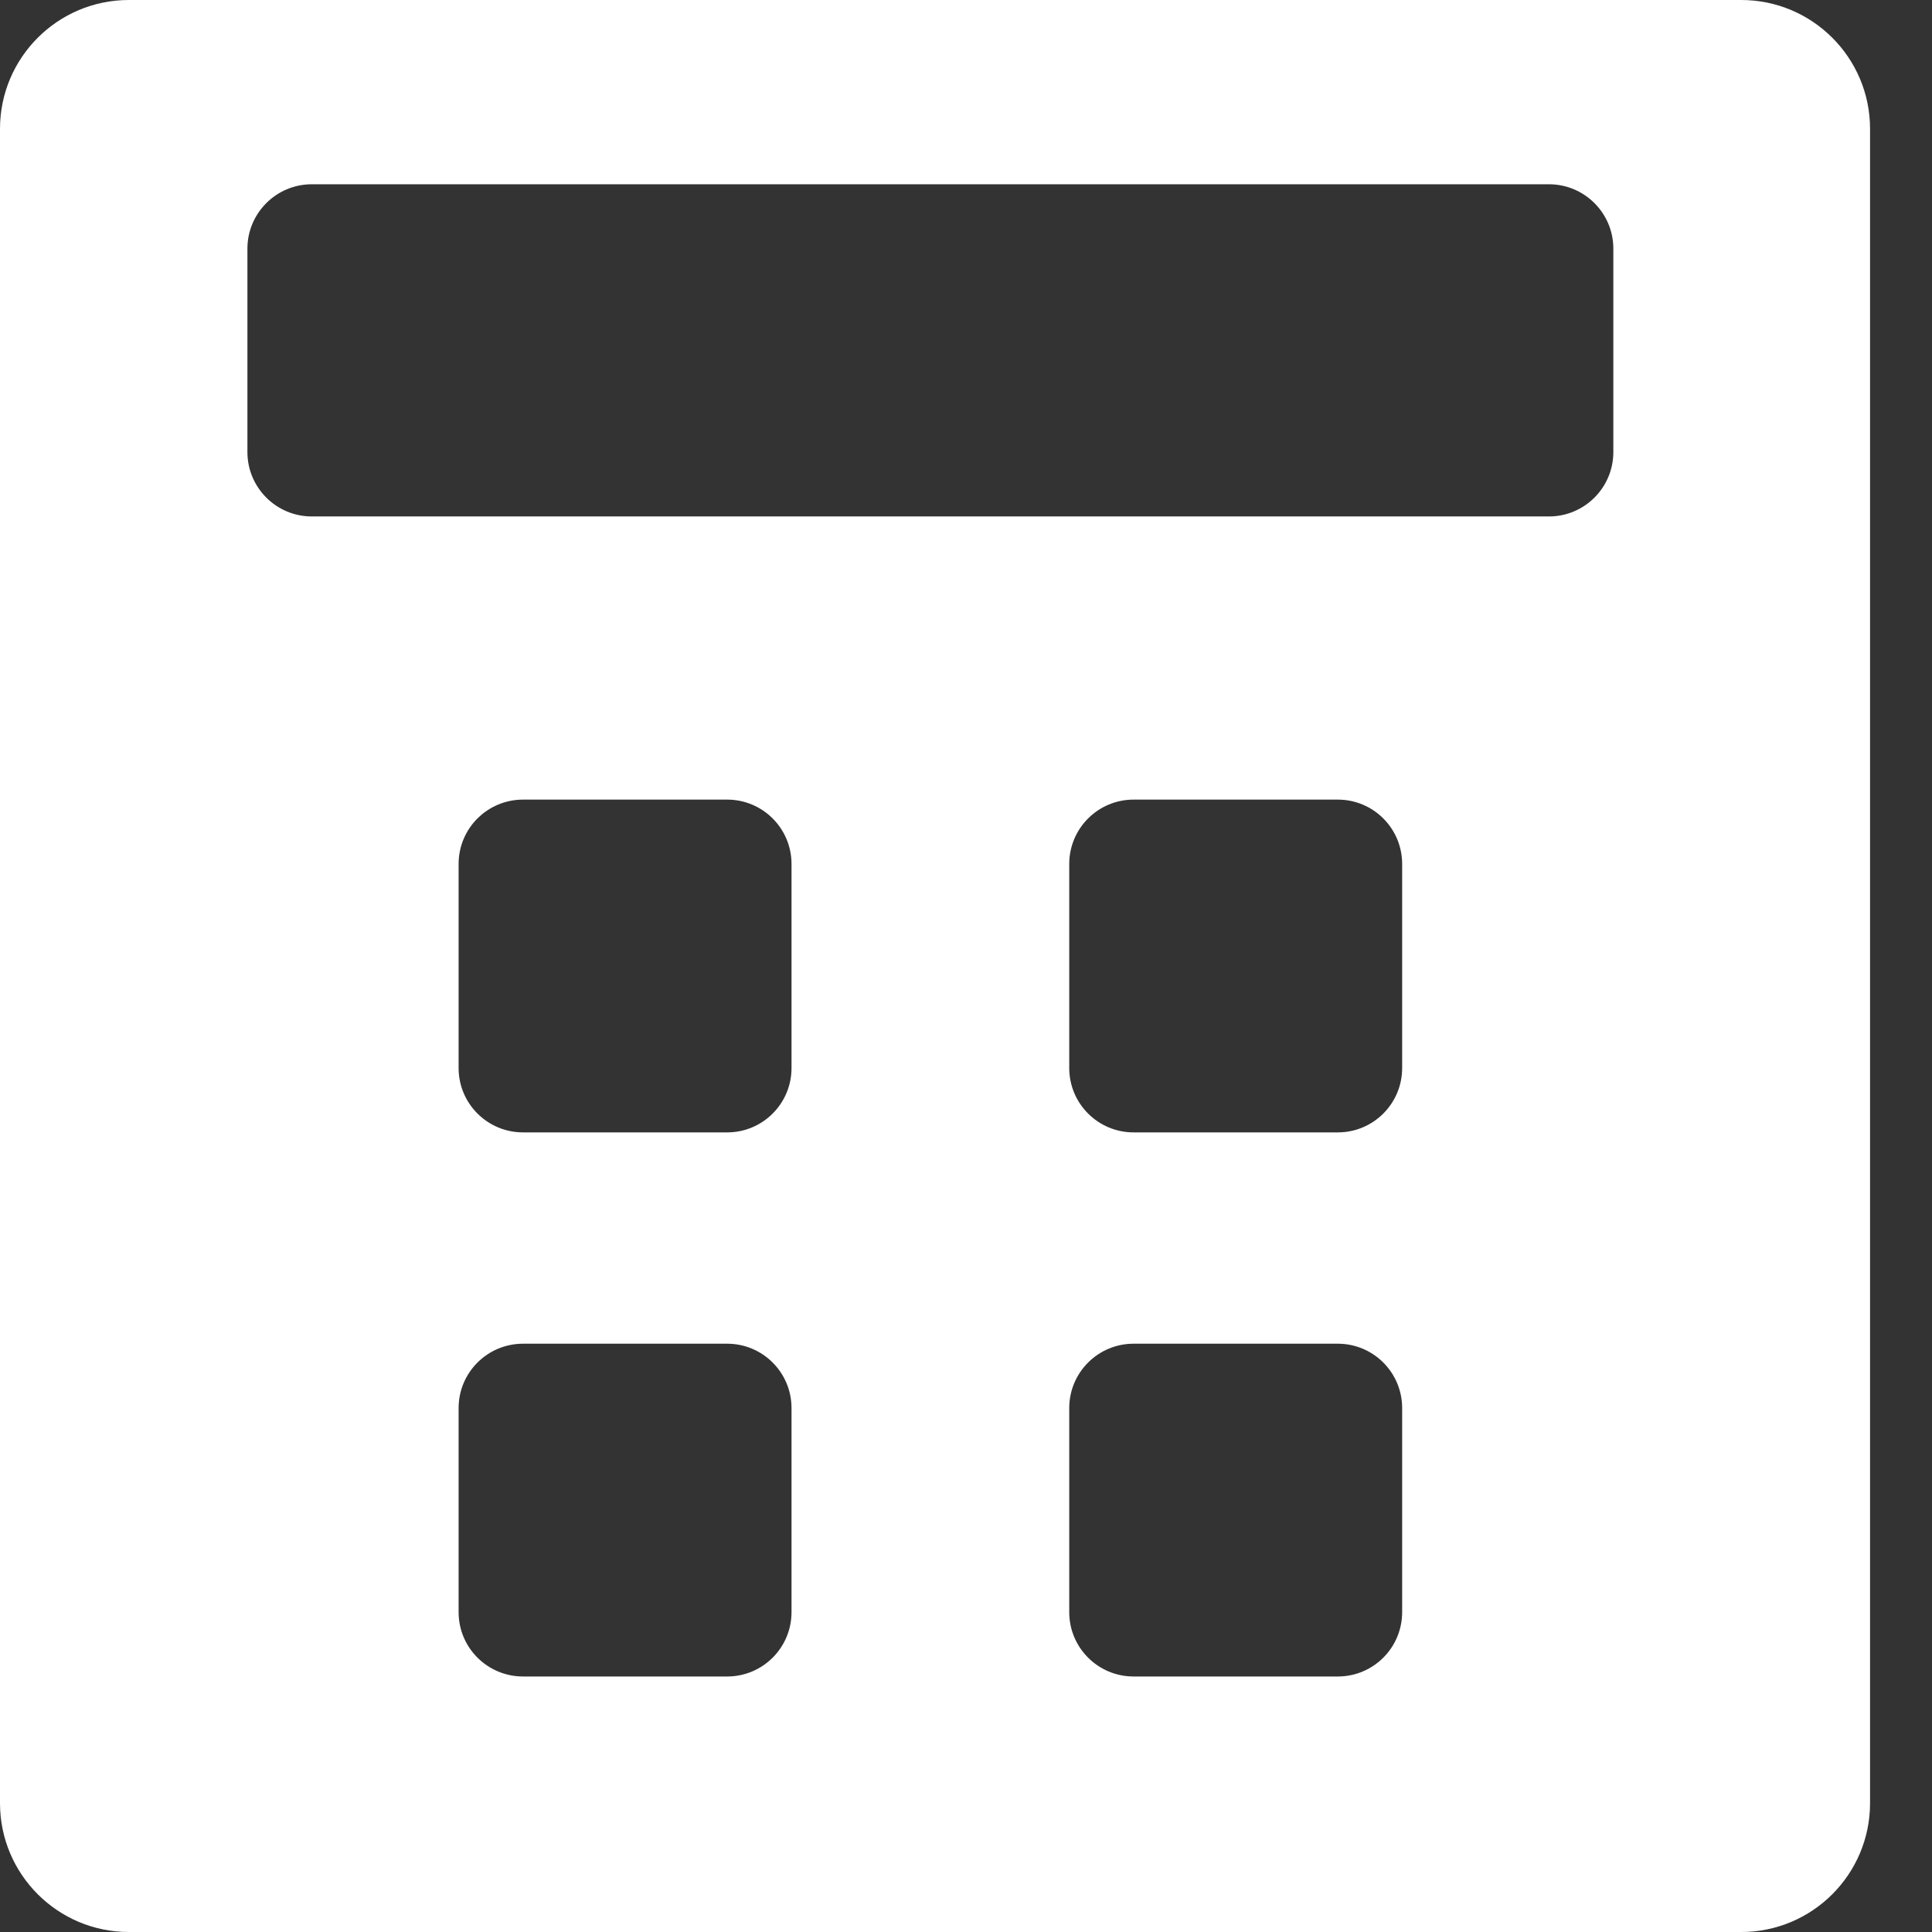 <svg width="16" height="16" viewBox="0 0 16 16" fill="none" xmlns="http://www.w3.org/2000/svg">
<rect x="0" y="0" width="16" height="16" fill="#333333" stroke="none"/>
<path fill-rule="evenodd" clip-rule="evenodd" d="M1.067 0C0.478 0 0 0.478 0 1.067V14.933C0 15.522 0.478 16 1.067 16H14.42C15.009 16 15.487 15.522 15.487 14.933V1.067C15.487 0.478 15.009 0 14.42 0H1.067ZM2.582 1.526C2.288 1.526 2.049 1.765 2.049 2.059V3.744C2.049 4.038 2.288 4.277 2.582 4.277H12.828C13.122 4.277 13.361 4.038 13.361 3.744V2.059C13.361 1.765 13.122 1.526 12.828 1.526H2.582ZM3.798 7.155C3.798 6.86 4.037 6.622 4.332 6.622H6.022C6.316 6.622 6.555 6.86 6.555 7.155V8.845C6.555 9.14 6.316 9.378 6.022 9.378H4.332C4.037 9.378 3.798 9.14 3.798 8.845V7.155ZM9.388 6.622C9.094 6.622 8.855 6.86 8.855 7.155V8.845C8.855 9.14 9.094 9.378 9.388 9.378H11.079C11.373 9.378 11.612 9.14 11.612 8.845V7.155C11.612 6.86 11.373 6.622 11.079 6.622H9.388ZM3.798 11.661C3.798 11.366 4.037 11.128 4.332 11.128H6.022C6.316 11.128 6.555 11.366 6.555 11.661V13.351C6.555 13.646 6.316 13.884 6.022 13.884H4.332C4.037 13.884 3.798 13.646 3.798 13.351V11.661ZM9.388 11.128C9.094 11.128 8.855 11.366 8.855 11.661V13.351C8.855 13.646 9.094 13.884 9.388 13.884H11.079C11.373 13.884 11.612 13.646 11.612 13.351V11.661C11.612 11.366 11.373 11.128 11.079 11.128H9.388Z" fill="white"/>
</svg>
